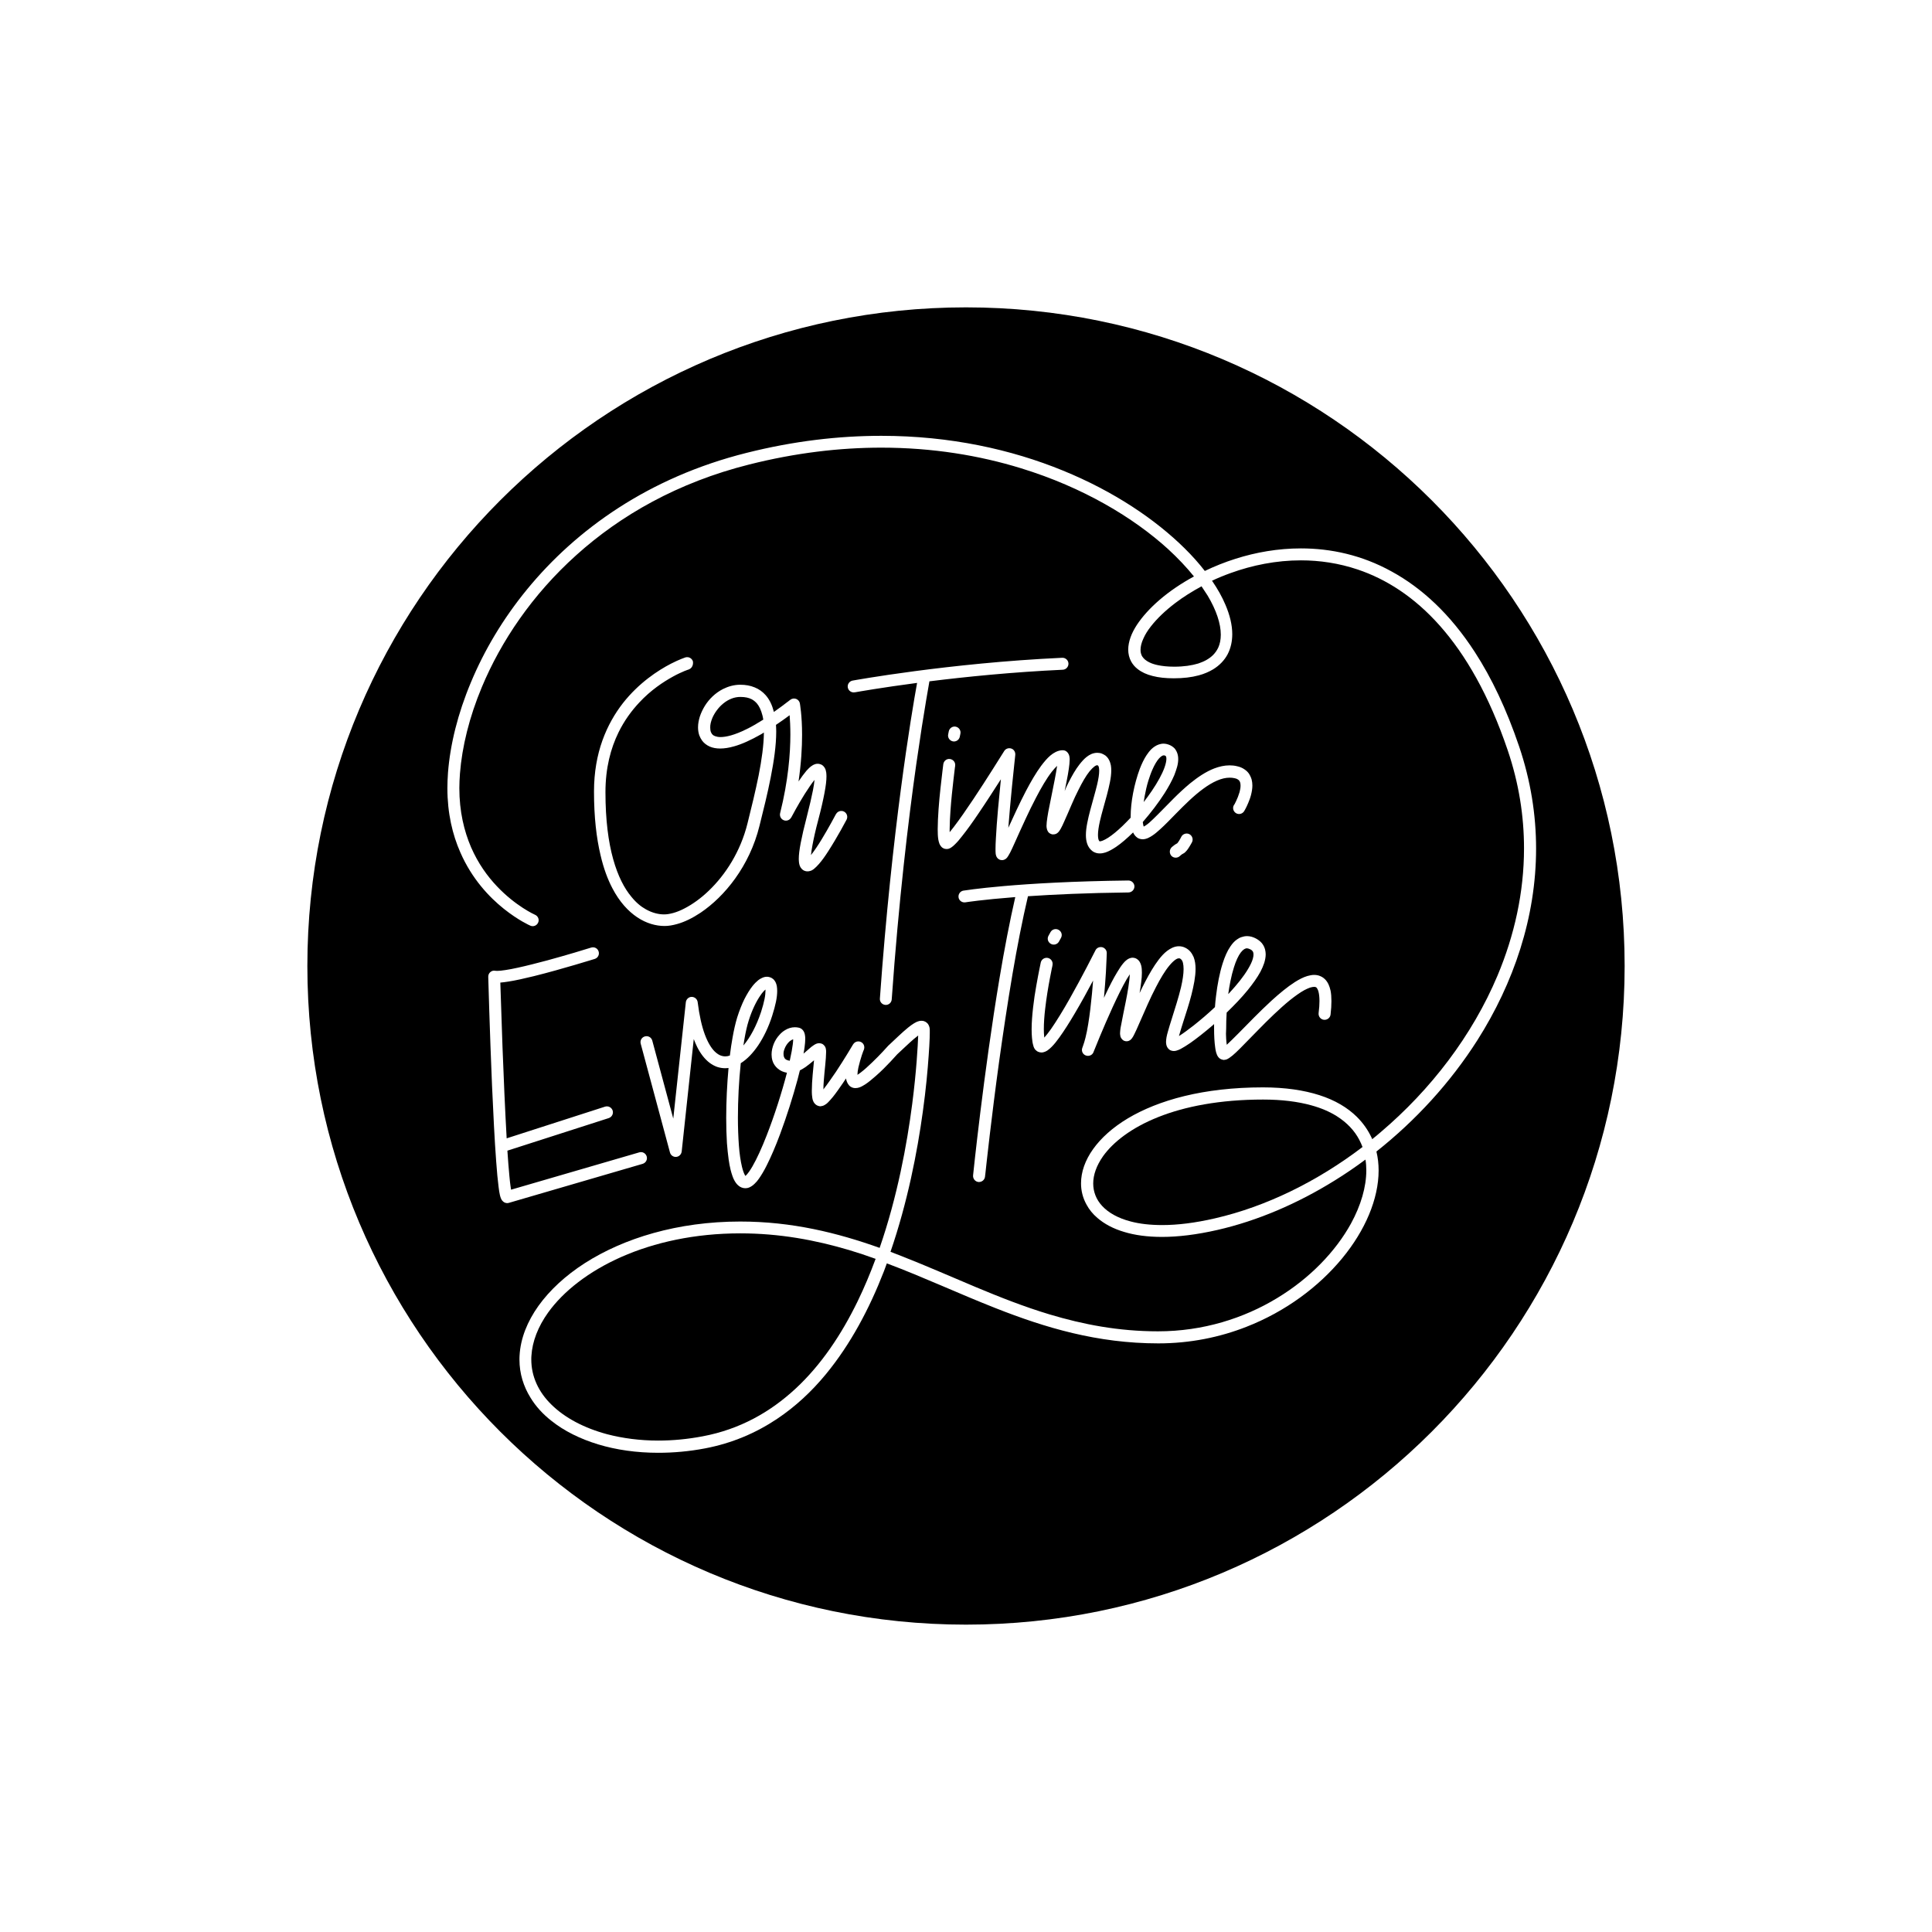 <?xml version="1.0" encoding="utf-8"?>
<!-- Generator: Adobe Illustrator 19.2.1, SVG Export Plug-In . SVG Version: 6.00 Build 0)  -->
<svg version="1.1" xmlns="http://www.w3.org/2000/svg" xmlns:xlink="http://www.w3.org/1999/xlink" x="0px" y="0px"
	 viewBox="0 0 1584 1584" style="enable-background:new 0 0 1584 1584;" xml:space="preserve">
<style type="text/css">
	.Drop_x0020_Shadow{fill:none;}
	.Round_x0020_Corners_x0020_2_x0020_pt{fill:#FFFFFF;stroke:#000000;stroke-miterlimit:10;}
	.Live_x0020_Reflect_x0020_X{fill:none;}
	.Bevel_x0020_Soft{fill:url(#SVGID_1_);}
	.Dusk{fill:#FFFFFF;}
	.Foliage_GS{fill:#FFDD00;}
	.Pompadour_GS{fill-rule:evenodd;clip-rule:evenodd;fill:#44ADE2;}
</style>
<linearGradient id="SVGID_1_" gradientUnits="userSpaceOnUse" x1="3672" y1="-2952" x2="3672.707" y2="-2951.293">
	<stop  offset="0" style="stop-color:#DEDFE3"/>
	<stop  offset="0.174" style="stop-color:#D8D9DD"/>
	<stop  offset="0.352" style="stop-color:#C9CACD"/>
	<stop  offset="0.532" style="stop-color:#B4B5B8"/>
	<stop  offset="0.714" style="stop-color:#989A9C"/>
	<stop  offset="0.895" style="stop-color:#797C7E"/>
	<stop  offset="1" style="stop-color:#656B6C"/>
</linearGradient>
<g id="Layer_1">
	<path class="fillOne" d="M647.1,854c-1.6,1.5-3.1,3.7-3.9,6c-0.6,1.5-0.9,3-0.8,4.3c0,0.9,0.1,1.7,0.4,2.3c0.2,0.6,0.5,1.1,0.9,1.5
		c0.3,0.3,0.6,0.5,1.1,0.8c0.6,0.3,1.5,0.6,2.7,0.8c0,0,0,0,0,0c0.1-0.3,0.2-0.7,0.2-1c1.1-4.9,1.9-9.3,2.3-12.6
		c0.2-1.6,0.3-3,0.3-4c-0.3,0.1-0.5,0.2-0.8,0.3C648.8,852.7,648,853.3,647.1,854z"/>
	<path class="fillOne" d="M1023.1,794.7c2-3.3,3.5-6.4,4.1-8.8c0.4-1.3,0.5-2.4,0.5-3.3c0-0.9-0.1-1.5-0.3-2c-0.2-0.5-0.5-0.9-1-1.4
		c-0.3-0.3-0.8-0.6-1.4-0.9c-1.2-0.6-2.1-0.8-2.8-0.8c-0.4,0-0.7,0.1-1,0.2c-0.3,0.1-0.7,0.3-1.1,0.5c-0.8,0.5-1.8,1.4-2.8,2.7
		c-2,2.6-4,6.9-5.6,12.1c-1.1,3.5-2.1,7.3-2.9,11.4c-0.7,3.4-1.3,7-1.8,10.6c0.3-0.3,0.7-0.7,1-1
		C1014.2,807.3,1019.6,800.6,1023.1,794.7z"/>
	<path class="fillOne" d="M624,829.6c1.3-4,2.2-7.5,2.8-10.4c0.6-2.9,0.8-5.2,0.8-6.8c0-0.4,0-0.7,0-1.1c-1.1,0.9-2.7,2.6-4.2,4.9
		c-3.2,4.6-6.8,11.7-9.6,20.7c-1.3,4.1-2.5,9.4-3.5,15.3c-0.3,1.6-0.5,3.2-0.8,4.9c0.1-0.1,0.2-0.2,0.3-0.3
		C615.1,850.5,620.2,841.1,624,829.6z"/>
	<path class="fillOne" d="M954.7,629.4c1.1-3,1.6-5.6,1.6-7.2c0-0.8-0.1-1.4-0.2-1.7c-0.1-0.3-0.2-0.5-0.3-0.6
		c-0.1-0.1-0.2-0.2-0.4-0.3c-0.6-0.3-0.9-0.3-1.3-0.3c-0.4,0-0.8,0.1-1.5,0.5c-0.7,0.4-1.5,1.1-2.4,2.1c-1.8,2-3.8,5.4-5.5,9.4
		c-1.2,2.7-2.2,5.7-3.2,8.8c-1.3,4.2-2.3,8.7-3.1,13.1c-0.3,1.5-0.5,3-0.7,4.4c2.4-3.1,4.7-6.3,6.8-9.4
		C949.1,641.4,952.8,634.7,954.7,629.4z"/>
	<path class="fillOne" d="M620.7,576.9c-1.3-1.5-2.7-2.7-4.4-3.6c-2.3-1.2-5.3-1.9-9.3-1.9c-2.6,0-5,0.5-7.3,1.4
		c-2.3,0.9-4.5,2.2-6.5,3.8c-4,3.2-7.2,7.6-9.1,11.9c-1.2,2.9-1.9,5.7-1.8,8.1c0,1.5,0.2,2.7,0.6,3.7c0.4,1,0.9,1.7,1.6,2.3
		c0.5,0.4,1.1,0.7,1.9,1c1.1,0.4,2.5,0.7,4.3,0.7c2.3,0,5.2-0.4,8.7-1.4c3.5-1,7.7-2.6,12.5-5c4.2-2,8.8-4.7,13.9-7.9
		c-0.2-1.2-0.4-2.4-0.7-3.5C624,582.2,622.5,579.1,620.7,576.9z"/>
	<path class="fillOne" d="M792,252c-298.2,0-540,241.8-540,540s241.8,540,540,540s540-241.8,540-540S1090.2,252,792,252z
		 M413.3,985.7c-0.5-0.3-0.9-0.7-1.2-1c-0.3-0.3-0.5-0.6-0.7-0.8c-0.3-0.5-0.5-0.9-0.7-1.4c-0.3-0.8-0.6-1.6-0.8-2.5
		c-0.4-1.8-0.8-4-1.1-6.7c-0.7-5.4-1.4-12.6-2-21.2c-1.3-17.2-2.4-39.7-3.4-62.1c-1.9-44.8-3.1-89.2-3.1-89.2c0-1.5,0.6-2.9,1.7-3.8
		c1.1-1,2.6-1.4,4-1.1c0.3,0,0.8,0.1,1.5,0.1c1.6,0,4.1-0.2,7-0.7c2.9-0.4,6.3-1.1,10-1.9c7.4-1.6,15.9-3.8,24.2-6
		c16.5-4.5,31.9-9.2,35.3-10.3c0.4-0.1,0.7-0.2,0.7-0.2v0c2.6-0.8,5.3,0.6,6.1,3.2c0.8,2.6-0.6,5.3-3.2,6.1
		c-0.1,0-26.5,8.3-49.8,14.1c-7.8,1.9-15.2,3.6-21.2,4.5c-2.3,0.4-4.4,0.6-6.4,0.8c0.1,2.9,0.2,7,0.4,11.9
		c0.3,10.5,0.8,25.1,1.4,41.2c0.9,24.1,2.1,51.7,3.4,74.6l80.7-26c2.6-0.8,5.3,0.6,6.2,3.2c0.8,2.6-0.6,5.3-3.2,6.2L416,943.4
		c0.3,3.9,0.5,7.6,0.8,11.1c0.6,7.1,1.1,13.2,1.7,17.5c0.2,1.3,0.3,2.4,0.5,3.4l105.1-30.6c2.6-0.8,5.3,0.7,6.1,3.3
		c0.8,2.6-0.7,5.3-3.3,6.1l-109.7,32C415.9,986.6,414.5,986.4,413.3,985.7z M564.6,548.9L564.6,548.9L564.6,548.9l-0.2,0.1
		c-0.1,0-0.4,0.1-0.7,0.2c-0.6,0.2-1.5,0.6-2.6,1c-2.3,1-5.6,2.4-9.5,4.6c-7.8,4.3-18,11-27.4,21.1c-6.3,6.7-12.3,14.8-17.1,24.6
		c-6.4,13.1-10.7,29.1-10.7,49c0,22.8,2.4,40.8,6.3,54.8c3.9,14,9.2,24.1,15,31c3.8,4.7,7.8,8,11.8,10.2c5.3,3,10.5,4.2,15,4.2
		c2.2,0,4.7-0.4,7.6-1.2c2.8-0.8,5.9-2,9.1-3.7c6.4-3.3,13.4-8.2,20.1-14.7c13.4-12.9,25.8-31.7,31.6-55.2
		c3.2-12.8,6.5-26.3,9.1-39.2c2.5-12.7,4.2-24.9,4.3-35.1c-0.7,0.4-1.4,0.9-2.1,1.3c-8.6,4.9-15.9,8.2-22.3,10
		c-4.2,1.2-8,1.8-11.4,1.8c-3.2,0-6.1-0.5-8.6-1.6c-2.5-1.1-4.7-2.8-6.2-4.8c-1-1.4-1.8-2.9-2.4-4.5c-0.7-2.1-1-4.3-1-6.5
		c0-3,0.6-6,1.5-8.9c1-3,2.4-5.9,4.1-8.7c3.5-5.6,8.6-10.6,14.9-13.8c4.2-2.1,9-3.5,14.1-3.5c4.4,0,8.3,0.7,11.9,2.2
		c3.5,1.4,6.5,3.6,8.9,6.3c1.6,1.8,2.9,3.8,4,6c1.2,2.4,2.1,5.1,2.8,7.8c4.2-2.9,8.7-6.3,13.5-10c1.3-1,3.2-1.3,4.7-0.7
		c1.6,0.6,2.8,2,3.1,3.7c0,0.3,1.8,9.6,1.8,25.8c0,10.2-0.7,23.2-2.9,38.2c2.2-3.3,4.4-6.3,6.5-8.8c1.4-1.5,2.7-2.9,4.2-3.9
		c0.8-0.6,1.7-1.1,2.9-1.5c0.6-0.2,1.3-0.3,2.1-0.3c1.1,0,2.3,0.3,3.4,0.9c1,0.6,1.8,1.5,2.3,2.3c0.3,0.6,0.6,1.1,0.8,1.7
		c0.2,0.7,0.4,1.5,0.5,2.2c0.1,1,0.2,2,0.2,3.2c0,3.4-0.5,7.7-1.6,13.5c-1.1,5.8-2.7,13.1-5.1,22.1c-2.3,8.6-3.8,15.5-4.8,20.9
		c-0.6,3.3-1,5.9-1.2,8.1c0.1-0.1,0.1-0.2,0.2-0.3c2.6-3.3,5.7-7.9,8.6-12.7c5.8-9.5,11-19.4,11.6-20.5l0.1-0.1
		c1.3-2.4,4.2-3.3,6.6-2.1c2.4,1.3,3.3,4.2,2.1,6.6c0,0-1.9,3.6-4.7,8.6c-2.8,5-6.6,11.5-10.4,17.4c-2.5,3.9-5.1,7.6-7.6,10.4
		c-1.4,1.6-2.8,3-4.3,4.2c-0.8,0.6-1.7,1.2-3,1.5c-0.6,0.2-1.3,0.3-2.1,0.3c-1.1,0-2.3-0.3-3.3-0.9c-1-0.6-1.8-1.5-2.3-2.3
		c-0.3-0.6-0.6-1.1-0.8-1.7c-0.2-0.7-0.4-1.4-0.5-2.2c-0.1-1-0.2-2-0.2-3.1c0-3.3,0.5-7.5,1.6-13.2c1.1-5.7,2.7-12.7,5-21.5
		c2.3-8.9,3.9-16,5-21.5c0.7-3.5,1.1-6.4,1.3-8.6c-2.4,3-5.3,7.3-8.1,11.7c-5.5,8.8-10.4,18-10.9,19l-0.1,0.1
		c-1.2,2.2-3.8,3.2-6.1,2.3c-2.3-0.9-3.6-3.4-3-5.8c6.7-26.7,8.4-49,8.4-64.5c0-6.5-0.3-11.9-0.6-15.8c-3.9,2.9-7.6,5.5-11.2,7.9
		c0.1,1.8,0.2,3.6,0.2,5.5c0,11.4-1.9,24.3-4.5,37.5c-2.6,13.3-6,26.9-9.2,39.7c-4.1,16.7-11.3,31.2-19.9,43.2
		c-8.6,12-18.5,21.4-28.4,28.1c-6.6,4.4-13.1,7.6-19.3,9.3c-3.5,1-7,1.6-10.2,1.6c-7.1,0-14.9-2.1-22.4-7.1
		c-7.5-5-14.6-12.7-20.4-23.8c-3.9-7.4-7.2-16.3-9.7-27c-3.4-14.2-5.4-31.4-5.4-52.3c0-16,2.6-29.9,6.9-41.9
		c4.3-12,10.2-22.1,16.8-30.6c13.2-16.8,28.9-26.9,39.3-32.3c7-3.6,11.7-5.1,11.9-5.2l0,0c2.6-0.8,5.3,0.6,6.2,3.2
		C568.6,545.3,567.2,548,564.6,548.9L564.6,548.9z M1209.3,534.8c13.6,21,25.8,46.5,36.2,77.2c9.5,28.1,13.9,56.2,13.9,83.7
		c0,56.4-18.4,110.3-48.1,157.1c-22.2,34.9-50.7,65.9-82.8,91.3c1.2,5,1.8,10.2,1.8,15.5c0,11.8-2.8,24.1-7.9,36.3
		c-5.1,12.2-12.6,24.4-22.1,35.9c-19,23-46,43.4-78.6,56.1c-21.7,8.5-46,13.5-72,13.5c-50.1,0-92.8-12.9-133.2-28.8
		c-30.3-11.9-59.3-25.5-89.4-36.8c-0.8,2.2-1.6,4.3-2.4,6.5c-11.8,30.4-27.3,59.8-47.6,84.4c-11.6,14.1-24.9,26.5-40,36.6
		c-17.2,11.5-36.9,20-59.1,24.2c-13.1,2.5-26,3.6-38.3,3.6c-17.8,0-34.5-2.4-49.3-6.9c-14.8-4.5-27.9-11-38.3-19.3
		c-7-5.5-12.8-11.8-17.1-18.9c-5.8-9.3-9.1-19.9-9.1-31.2c0-1.2,0-2.4,0.1-3.6c0.8-13.9,6.3-27.7,15.5-40.6
		c9.2-12.8,22.1-24.8,38-35c31.9-20.4,76-34.1,127.4-34.1c42.4,0,79.5,9.2,114.3,21.6c14.5-41.9,22.4-84.8,26.7-118
		c3.5-27.1,4.6-47.7,4.9-56.1c-1,0.8-2.2,1.7-3.5,2.8c-4,3.4-8.8,8.1-13.7,12.6c-0.6,0.6-2.6,2.9-5.4,5.9c-3.3,3.5-7.7,8-12.2,11.9
		c-3,2.6-5.9,5.1-8.7,6.9c-1.6,1-3.1,1.9-4.9,2.5c-0.9,0.3-1.9,0.5-3.1,0.5c-0.8,0-1.7-0.1-2.7-0.5c-0.9-0.4-1.9-1-2.5-1.8l0,0
		c-1.2-1.4-1.8-2.9-2.2-4.3c-0.1-0.4-0.2-0.9-0.3-1.3c-0.9,1.3-1.7,2.6-2.6,3.9c-2.8,4.1-5.6,8.1-8.1,11.2c-1.5,1.8-2.8,3.3-4.1,4.6
		c-0.7,0.7-1.4,1.3-2.3,1.8c-0.4,0.3-0.9,0.5-1.5,0.8c-0.6,0.2-1.4,0.4-2.3,0.5c-0.2,0-0.4,0-0.4,0l-0.1,0c-0.9-0.1-1.7-0.4-2.5-0.8
		c-0.7-0.4-1.3-0.9-1.7-1.4c-0.9-1-1.3-2-1.6-2.9c-0.2-0.6-0.3-1.2-0.4-1.8c-0.1-0.8-0.2-1.6-0.3-2.5c-0.1-1.1-0.1-2.3-0.1-3.6
		c0-3.9,0.3-8.4,0.7-13c0.4-4.2,0.8-8.3,1.1-11.7c-2,1.7-4.4,3.7-6.9,5.5c-1.5,1-3.1,2-4.7,2.8c-0.6,2.4-1.2,4.9-1.9,7.5
		c-3.8,14.1-8.9,30.2-14.3,44.7c-3.6,9.7-7.4,18.6-11.1,25.9c-2.1,4.2-4.2,7.7-6.3,10.7c-1.1,1.6-2.2,2.9-3.5,4.1
		c-1.3,1.3-2.7,2.3-4.5,3.1c-0.9,0.4-2,0.6-3.1,0.6c-1.1,0-2.1-0.2-3.1-0.6c-1-0.4-1.8-0.9-2.5-1.5c-1.5-1.2-2.5-2.7-3.4-4.3
		c-0.6-1.1-1.1-2.2-1.5-3.4c-0.6-1.6-1.1-3.4-1.6-5.3c-0.6-2.6-1.2-5.4-1.6-8.5c-0.6-4.1-1-8.6-1.4-13.4c-0.4-6.4-0.6-13.4-0.6-20.7
		c0-13.3,0.7-27.6,1.9-40.9c-0.9,0.1-1.9,0.2-2.8,0.2c-2.2,0-4.5-0.4-6.6-1.1c-2.2-0.8-4.2-1.9-6.2-3.4c-3.9-3-7.2-7.2-10-12.7
		c-1-2-2-4.3-2.9-6.7l-9.9,92.2c-0.3,2.3-2.1,4.2-4.5,4.4c-2.3,0.2-4.5-1.3-5.1-3.6l-24-89.2c-0.7-2.6,0.8-5.3,3.5-6
		c2.6-0.7,5.3,0.8,6,3.5l17.2,63.9l10.3-95.4c0.3-2.5,2.4-4.4,4.8-4.4s4.6,1.8,4.9,4.3c1.4,11.1,3.4,19.9,5.9,26.6
		c2.5,6.7,5.4,11.3,8.2,14c1.9,1.8,3.7,2.9,5.4,3.4c1,0.3,2,0.5,3,0.5c1.2,0,2.5-0.2,3.9-0.7c0.6-5.2,1.4-10.1,2.2-14.7
		c1.1-6.3,2.4-11.9,3.8-16.5c1.8-5.7,3.8-10.7,5.9-15c2.2-4.3,4.4-7.9,6.7-10.8c1.5-1.9,3.1-3.5,4.7-4.8c0.9-0.7,1.9-1.3,3-1.8
		c1.2-0.6,2.6-1,4.1-1c1.1,0,2.4,0.3,3.5,0.8c1.1,0.6,2.1,1.4,2.7,2.3c0.5,0.6,0.8,1.3,1.1,1.9c0.4,0.9,0.6,1.8,0.8,2.7
		c0.2,1.3,0.3,2.6,0.3,4c0,2.5-0.3,5.4-1,8.8c-0.7,3.3-1.7,7.2-3.1,11.5c-3,9.4-7,17.6-11.5,24.3c-4.3,6.3-9,11.3-14.3,14.6
		c0,0.1,0,0.3,0,0.4c-1.5,14.2-2.3,29.9-2.3,44.3c0,8.1,0.3,15.8,0.8,22.7c0.5,6.9,1.4,12.8,2.5,17.4c0.7,3,1.6,5.4,2.3,6.7
		c0.2,0.4,0.4,0.6,0.5,0.9c0.3-0.2,0.6-0.5,1-0.9c1.3-1.4,3-3.8,4.8-6.9c3.6-6.2,7.7-15.2,11.6-25.2c6.4-16.3,12.6-35.7,16.7-51.6
		c-2.9-0.5-5.4-1.6-7.4-3.3c-2.2-1.8-3.8-4.2-4.5-6.7c-0.5-1.7-0.7-3.4-0.7-5c0-3,0.7-5.9,1.8-8.7c1.1-2.7,2.7-5.3,4.8-7.5
		c1.3-1.5,2.9-2.8,4.6-3.8c2.3-1.4,5-2.3,7.9-2.3c1.1,0,2.2,0.1,3.4,0.4c0,0,0,0,0,0l0,0c0,0,0,0,0,0c1.1,0.3,2,0.8,2.7,1.5
		c0.7,0.7,1.1,1.3,1.4,2c0.6,1.3,0.8,2.4,0.9,3.5c0.1,0.8,0.1,1.5,0.1,2.3c0,1.9-0.2,3.9-0.5,6.3c-0.2,1.7-0.5,3.6-0.9,5.6
		c0.7-0.6,1.4-1.1,2-1.7c1.6-1.3,3-2.6,4.4-3.8c0.8-0.6,1.6-1.2,2.4-1.7c0.5-0.3,0.9-0.5,1.5-0.8c0.6-0.2,1.4-0.5,2.5-0.5
		c0.6,0,1.4,0.1,2.2,0.4c0.8,0.3,1.5,0.9,2,1.5c0.4,0.4,0.6,0.8,0.8,1.2c0.3,0.5,0.4,1,0.5,1.5c0.1,0.6,0.2,1.1,0.2,1.5
		c0,0.5,0,0.9,0,1.4c0,1.4-0.1,2.9-0.2,4.6c-0.1,1.8-0.3,3.7-0.5,5.8c-0.4,4.1-0.9,8.7-1.2,13c-0.2,2.5-0.3,4.9-0.3,7
		c0.1-0.2,0.3-0.4,0.4-0.6c2.9-3.7,6.4-8.8,9.9-13.9c6.9-10.4,13.3-21.2,14-22.4l0.1-0.1c1.3-2.2,4.1-3,6.4-1.9
		c2.3,1.1,3.3,3.8,2.4,6.2l0,0l0,0.1c0,0.1-0.1,0.1-0.1,0.2c-0.1,0.2-0.2,0.5-0.4,0.9c-0.3,0.8-0.7,2-1.2,3.4c-0.9,2.8-2,6.5-2.8,10
		c-0.5,2.3-0.8,4.5-0.8,6.1c0.8-0.5,1.7-1.1,2.7-1.9c2.8-2.1,6.2-5.2,9.4-8.3c6.5-6.2,12.3-12.7,12.9-13.4l0.1-0.1
		c0.1-0.2,0.2-0.2,0.3-0.3c2.8-2.6,5.6-5.2,8.3-7.8c2.7-2.5,5.3-4.9,7.8-6.9c1.6-1.3,3.2-2.5,4.7-3.4c0.9-0.5,1.7-1,2.6-1.4
		c1.1-0.4,2.2-0.8,3.7-0.8c0.8,0,1.7,0.1,2.5,0.5c0.9,0.3,1.7,0.9,2.4,1.6c0.4,0.5,0.8,1,1,1.5c0.3,0.7,0.6,1.3,0.7,2
		c0.2,0.8,0.2,1.6,0.2,2.4c0,0.4,0,1.1,0,2.2c0,1.1-0.1,2.5-0.1,4.2c-0.1,3.5-0.4,8.2-0.8,14c-0.8,11.6-2.2,27.5-4.8,46.1
		c-4.5,32.9-12.5,74.2-26.5,114.9c3.4,1.3,6.7,2.6,10,3.9c40.5,15.9,78.8,34.9,120.3,47.4c27.7,8.3,56.7,13.9,89,13.9
		c37,0,70.4-10.7,97.6-27.2c27.2-16.4,48.2-38.6,60.6-61.1c8.2-15,12.6-30.1,12.6-43.7c0-3-0.2-6-0.7-8.8
		c-8.2,6.1-16.7,11.9-25.3,17.2c-30.6,19-63.3,33-96.1,40.5c-17.1,3.9-32.2,5.7-45.4,5.7c-11.9,0-22.3-1.4-31.1-4.1
		c-8.8-2.6-16.1-6.5-21.8-11.4c-3.8-3.2-6.8-6.9-9-11c-3-5.4-4.5-11.3-4.5-17.4c0-9.4,3.4-19,9.9-28.1c6.5-9.1,16-17.7,28.5-25.2
		c25-14.9,61.9-25.4,110.7-25.4c18.2,0,33.6,2.3,46.4,6.4c12.8,4.1,23,10.2,30.7,17.8c5.1,5.1,9.1,10.8,12,17
		c0.2,0.4,0.4,0.8,0.5,1.3c2.4-1.9,4.7-3.8,7-5.8c40.9-34.7,75-79,95.8-128.4c13.8-32.9,21.7-68.1,21.7-104.3
		c0-26.5-4.2-53.4-13.4-80.5c-15.3-45.1-34.5-78.2-55.6-102c-21.1-23.8-44.2-38.3-67.4-46.1c-15.5-5.2-31.2-7.5-46.5-7.5
		c-20.3,0-39.9,4-57.6,10.4c-5.3,1.9-10.4,4-15.3,6.3c4.6,6.7,8.3,13.3,11,19.7c3.6,8.4,5.6,16.6,5.6,24.1c0,5.9-1.2,11.5-3.8,16.5
		c-2.6,4.9-6.6,9.1-11.8,12.3c-3.5,2.1-7.4,3.8-11.9,5c-5.9,1.6-12.7,2.4-20.4,2.4c-6.7,0-12.4-0.6-17.4-1.9
		c-4.9-1.2-9-3.1-12.3-5.7c-2.2-1.7-3.9-3.7-5.2-6c-1.7-3-2.5-6.5-2.5-9.9c0-3.3,0.7-6.7,1.9-10.1c1.2-3.4,3-6.8,5.2-10.2
		c4.5-6.8,10.8-13.8,18.6-20.5c7.9-6.8,17.5-13.4,28.2-19.2c-6-7.4-13.1-15-21.4-22.6c-28.2-25.6-69.3-50.4-120.4-66.1
		c-34.1-10.5-72.5-16.9-114.6-16.9c-33.9,0-70.1,4.2-108.2,13.8c-58.6,14.7-105.6,41.7-141.8,74.3c-36.3,32.6-61.8,70.8-77.4,108.1
		c-10.4,24.8-16.3,49.2-18,71c-0.3,4.1-0.5,8.1-0.5,11.9c0,19.2,3.9,35.2,9.6,48.5c5.8,13.3,13.4,23.8,21.2,32
		c15.4,16.3,31,23.3,31.3,23.4l0,0l0,0c2.5,1.1,3.6,4,2.5,6.4c-1.1,2.5-4,3.6-6.4,2.5c-0.3-0.1-9.8-4.3-21.7-13.8
		c-11.9-9.5-26.2-24.5-35.7-46.3c-6.4-14.5-10.6-32-10.6-52.7c0-4.1,0.2-8.3,0.5-12.7c1.8-23,8-48.3,18.8-74
		c10.7-25.7,26-51.8,46.1-76.3c40.2-49,99.6-91.7,179.8-111.8c38.9-9.8,75.9-14,110.6-14c56.6,0,106.9,11.3,148.9,28.5
		c42.1,17.2,75.9,40.2,99.7,63.7c6.3,6.2,11.8,12.4,16.6,18.6c7.9-3.8,16.3-7.2,25.2-10c16.7-5.3,34.8-8.5,53.6-8.5
		c24.4,0,49.9,5.4,74.3,18.9C1165.6,482,1189,503.4,1209.3,534.8z M876,641.7c2.8-5.5,5.7-10.7,9-14.9c1.9-2.4,3.8-4.6,6-6.3
		c1.2-0.9,2.4-1.7,3.8-2.3c1.5-0.6,3.1-1,4.8-1c1.3,0,2.7,0.2,3.9,0.7l0,0c1,0.4,2,1,2.9,1.6c0.9,0.7,1.6,1.5,2.2,2.4
		c1.2,1.8,1.8,3.7,2.2,5.7c0.2,1.3,0.3,2.6,0.3,4c0,3-0.4,6.3-1.1,9.7c-0.7,3.4-1.5,6.9-2.5,10.6c-1.9,7.2-4.2,14.7-5.7,21.3
		c-1,4.4-1.6,8.3-1.6,11.3c0,1.3,0.1,2.4,0.3,3.3c0.2,0.8,0.4,1.3,0.7,1.6c0.1,0.2,0.2,0.3,0.3,0.4l0.1,0c0.4,0,1.3-0.1,2.5-0.6
		c1.2-0.5,2.8-1.3,4.5-2.4c3.4-2.2,7.4-5.5,11.6-9.5c2.2-2.1,4.5-4.5,6.8-6.9c0-0.3,0-0.6,0-0.9c0-5.8,0.7-12.5,2-19.3
		c1.3-6.8,3.2-13.7,5.5-19.9c1.6-4.1,3.4-7.9,5.5-11.1c1.2-1.8,2.5-3.5,4-5c1.7-1.6,3.7-3,6-3.8c1.2-0.4,2.6-0.7,3.9-0.7
		c1.9,0,3.7,0.5,5.5,1.3c1.1,0.5,2.1,1.2,3,2c0.9,0.8,1.6,1.8,2.1,2.8c1.1,2.1,1.5,4.3,1.5,6.5c0,2.1-0.3,4.2-0.9,6.4
		c-0.6,2.2-1.4,4.4-2.3,6.8c-2,4.7-4.7,9.6-7.9,14.7c-5.1,8-11.4,16.2-17.9,23.7c0,0.2,0,0.3,0,0.5c0.2,1.4,0.4,2.5,0.7,3.3
		c0.5-0.2,1-0.6,1.7-1c1.7-1.1,3.8-2.9,6.1-5.2c4.7-4.5,10.5-10.6,16.8-16.9c4.2-4.2,8.7-8.4,13.4-12.3c6.3-5.1,12.9-9.6,19.9-12.3
		c4-1.5,8.2-2.5,12.5-2.5c2,0,4.1,0.2,6.1,0.7c2.4,0.5,4.5,1.4,6.3,2.7c1.8,1.2,3.3,2.8,4.2,4.6c0.7,1.2,1.1,2.4,1.5,3.6
		c0.4,1.6,0.6,3.3,0.6,4.9c0,2.7-0.5,5.3-1.1,7.7c-0.6,2.4-1.5,4.7-2.3,6.6c-1.6,3.9-3.2,6.5-3.3,6.7c-1.4,2.3-4.4,3.1-6.7,1.7
		c-2.3-1.4-3.1-4.4-1.7-6.7l0,0l0,0l0,0l0.1-0.1c0.1-0.1,0.2-0.4,0.4-0.6c0.3-0.6,0.7-1.4,1.2-2.4c1-2,2.1-4.8,2.9-7.5
		c0.5-1.8,0.8-3.7,0.8-5.2c0-1-0.1-1.9-0.3-2.6c-0.2-0.7-0.5-1.2-0.9-1.7c-0.3-0.3-0.6-0.6-1.1-0.9c-0.6-0.4-1.5-0.8-2.7-1
		c-1.3-0.3-2.6-0.4-3.9-0.4c-3.3,0-6.7,0.8-10.4,2.4c-3.7,1.6-7.5,3.9-11.3,6.7c-7.7,5.6-15.3,13.2-22.2,20.2
		c-4.6,4.7-8.9,9.2-12.9,12.8c-2.3,2.1-4.4,3.9-6.5,5.3c-1.1,0.8-2.3,1.4-3.5,2c-1.3,0.6-2.7,1-4.2,1.1l-0.1,0c-0.1,0-0.2,0-0.3,0
		c-0.9,0-1.9-0.2-2.8-0.5c-0.9-0.3-1.7-0.8-2.3-1.4c-1.3-1.1-2.1-2.4-2.7-3.7c-4.8,4.7-9.5,8.8-13.9,11.8c-3,2-5.8,3.6-8.7,4.6
		c-1.5,0.5-3.1,0.8-4.8,0.8c-0.9,0-1.9-0.1-2.9-0.4c-1-0.3-1.9-0.7-2.8-1.3c-1.1-0.8-2-1.7-2.8-2.8c-0.8-1.1-1.3-2.2-1.7-3.3
		c-0.8-2.3-1.1-4.7-1.1-7.2c0-3.1,0.4-6.4,1.1-9.9c0.7-3.5,1.5-7.1,2.5-10.7c1.9-7.3,4.2-14.8,5.7-21.2c1-4.3,1.6-8.1,1.6-10.9
		c0-1-0.1-1.9-0.2-2.6c-0.1-0.7-0.3-1.1-0.5-1.4c-0.1-0.2-0.2-0.3-0.2-0.3c-0.1-0.1-0.2-0.1-0.4-0.2l0,0c-0.2-0.1-0.3-0.1-0.4-0.1
		c-0.2,0-0.4,0-0.8,0.2c-0.4,0.1-0.8,0.4-1.4,0.8c-1.1,0.8-2.5,2.2-4,4c-3,3.7-6.1,9.2-9,15c-2,3.9-3.9,8-5.6,12
		c-2.3,5.3-4.4,10.3-6.2,14.2c-1,2.3-1.9,4.2-2.8,5.8c-0.5,0.8-0.9,1.6-1.5,2.3c-0.3,0.4-0.7,0.8-1.3,1.3c-0.3,0.2-0.7,0.5-1.2,0.7
		c-0.5,0.2-1.2,0.4-2.1,0.4c-0.4,0-0.8,0-1.2-0.1l0,0c-0.8-0.2-1.5-0.6-2.1-1c-0.6-0.5-0.9-0.9-1.2-1.4c-0.5-0.9-0.7-1.5-0.8-2.1
		c-0.1-0.4-0.1-0.7-0.2-1c0-0.4-0.1-0.9-0.1-1.3c0-1,0.1-2,0.2-3.2c0.1-1.2,0.3-2.4,0.5-3.8c0.4-2.8,1-5.9,1.7-9.3
		c1.3-6.8,3-14.6,4.3-21.5c0.8-4.3,1.6-8.4,2-11.5c-1.3,1.2-2.8,2.9-4.4,4.9c-4.2,5.4-8.7,13.1-13,21.4c-2.9,5.5-5.7,11.3-8.3,16.9
		c-3.5,7.4-6.6,14.5-9.1,20c-1.4,3.2-2.7,5.9-3.7,7.9c-0.6,1.1-1.1,2-1.6,2.8c-0.3,0.4-0.5,0.8-0.9,1.3c-0.2,0.2-0.4,0.5-0.8,0.8
		c-0.4,0.3-0.8,0.7-1.7,1c-0.5,0.2-1,0.3-1.7,0.3c-0.8,0-1.8-0.2-2.5-0.7l0,0c-0.6-0.3-1-0.7-1.3-1.1c-0.3-0.3-0.5-0.7-0.6-0.9
		c-0.3-0.5-0.4-0.9-0.5-1.3c-0.2-0.7-0.3-1.2-0.3-1.7c-0.1-1-0.1-2.2-0.1-3.6c0-2.3,0.1-5.1,0.3-8.4c0.2-3.3,0.4-7.1,0.7-11.2
		c0.6-8.1,1.4-17.3,2.3-25.9c0.4-4,0.8-7.9,1.1-11.5c-5.4,8.4-12,18.7-18.4,28.1c-4.7,7-9.3,13.4-13.3,18.4c-2.2,2.9-4.2,5.2-6.1,7
		c-1,1-1.9,1.8-3,2.5c-0.6,0.4-1.2,0.7-2.1,1c-0.5,0.1-1,0.2-1.7,0.2c-0.8,0-1.8-0.2-2.7-0.7l0,0c-1-0.5-1.7-1.3-2.1-1.9
		c-0.5-0.6-0.7-1.2-1-1.8c-0.4-1.1-0.7-2.2-0.9-3.4c-0.4-2.4-0.5-5.2-0.5-8.4c0-4.8,0.3-10.5,0.7-16.4c0.4-5.9,1-11.9,1.6-17.4
		c1.2-11,2.3-19.6,2.3-19.6l0,0c0.4-2.7,2.8-4.6,5.5-4.2c2.7,0.4,4.6,2.8,4.2,5.5c0,0,0,0.1,0,0.2c0,0.1,0,0.4-0.1,0.6
		c-0.1,0.6-0.2,1.4-0.3,2.4c-0.3,2.1-0.6,5-1,8.5c-0.8,7-1.8,16.1-2.4,24.7c-0.4,5.7-0.7,11.2-0.7,15.6c0,0.9,0,1.7,0,2.5
		c1-1.2,2.2-2.7,3.4-4.3c4.6-6,10.3-14.2,15.9-22.6c11.3-16.9,22.4-34.9,24.9-38.8c0.3-0.5,0.5-0.8,0.5-0.8c1.2-2,3.6-2.8,5.8-2.1
		c2.2,0.7,3.5,2.9,3.3,5.2c0,0-0.1,0.7-0.2,2c-0.1,1.3-0.3,3.2-0.6,5.6c-0.5,4.7-1.2,11.2-1.9,18.4c-1.1,10.9-2.2,23.5-3,33.8
		c4.1-9,9.1-19.9,14.4-30.1c4-7.6,8.2-14.9,12.5-20.7c2.5-3.3,4.9-6.2,7.5-8.4c1.4-1.2,2.9-2.2,4.5-3c1.7-0.8,3.6-1.4,5.6-1.4
		c0.6,0,1.3,0.1,1.9,0.3c0.6,0.2,1.2,0.6,1.6,1c0.9,0.8,1.3,1.6,1.6,2.2c0.2,0.4,0.3,0.8,0.4,1.2c0.1,0.5,0.2,0.9,0.2,1.3
		c0.1,0.6,0.1,1.1,0.1,1.7c0,1.1-0.1,2.2-0.2,3.5c-0.1,1.2-0.3,2.6-0.5,4c-0.4,2.9-1,6.2-1.7,9.7c-0.5,2.8-1.1,5.7-1.7,8.6
		C873.8,646.1,874.9,643.9,876,641.7z M1005.3,851.6c0.1,1.9,0.3,3.6,0.5,5c2.5-2.3,5.8-5.6,9.6-9.4c7.7-7.8,17.4-17.9,27.1-26.8
		c6.5-5.9,13-11.3,19.1-15.2c3.5-2.2,6.9-4,10.3-5c1.8-0.5,3.7-0.9,5.5-0.9c1.8,0,3.6,0.3,5.3,1.1c1.7,0.7,3.2,1.9,4.5,3.4
		c0.8,1,1.5,2.1,2,3.2c0.7,1.6,1.3,3.3,1.7,5.2c0.5,2.5,0.7,5.3,0.7,8.6c0,3.3-0.2,6.9-0.7,11c-0.3,2.7-2.8,4.6-5.5,4.3
		c-2.7-0.3-4.6-2.8-4.3-5.5c0.5-3.8,0.7-7.1,0.7-9.9c0-3.1-0.3-5.5-0.7-7.2c-0.4-1.8-1-2.8-1.4-3.4c-0.3-0.4-0.5-0.6-0.8-0.7
		c-0.3-0.2-0.7-0.3-1.5-0.3c-0.8,0-1.9,0.2-3.3,0.6c-1.4,0.5-3,1.2-4.7,2.1c-3.5,1.9-7.5,4.8-11.8,8.2c-8.5,6.9-17.8,16-26,24.4
		c-5.5,5.6-10.6,10.9-14.8,15.1c-2.4,2.4-4.5,4.4-6.3,5.9c-1,0.8-1.9,1.5-2.8,2.1c-0.5,0.3-1,0.6-1.6,0.9c-0.6,0.3-1.4,0.5-2.6,0.6
		c-0.3,0-0.6,0-0.9-0.1l0,0c-1.1-0.2-2-0.6-2.6-1.1c-0.6-0.5-1.1-1-1.4-1.5c-0.7-1-1-1.9-1.3-2.8c-0.2-0.6-0.4-1.2-0.5-1.9
		c-0.2-0.9-0.4-1.8-0.5-2.9c-0.6-4.1-0.9-9.3-0.9-15.4c0-1.2,0-2.4,0-3.7c-0.4,0.4-0.8,0.7-1.2,1.1c-6.7,5.7-13,10.7-18.3,14.4
		c-3,2.1-5.7,3.7-7.9,4.9c-1.2,0.6-2.3,1.1-3.5,1.4c-0.6,0.2-1.3,0.3-2.2,0.3c-0.6,0-1.4-0.1-2.2-0.4l0,0c-0.9-0.3-1.7-0.9-2.3-1.6
		c-0.6-0.7-1-1.4-1.2-2c-0.5-1.3-0.5-2.3-0.6-3.3c0-1.3,0.2-2.6,0.4-4c0.3-1.4,0.6-2.9,1.1-4.5c0.9-3.2,2-6.9,3.3-10.9
		c2.5-8,5.5-17.2,7.5-25.6c1.3-5.6,2.1-10.8,2.1-14.9c0-2-0.2-3.7-0.5-5c-0.3-1.3-0.8-2.2-1.3-2.7c-0.3-0.4-0.6-0.6-1.1-0.9
		c-0.4-0.2-0.6-0.2-1-0.2c-0.3,0-0.6,0.1-1.1,0.2c-0.5,0.2-1.1,0.5-1.8,1c-1.4,1-3.1,2.6-4.9,4.8c-3.6,4.3-7.4,10.7-10.9,17.5
		c-2.4,4.6-4.7,9.4-6.8,14.1c-2.8,6.2-5.4,12.2-7.5,17c-1.2,2.7-2.2,5.1-3.2,7c-0.5,1-0.9,1.9-1.4,2.7c-0.2,0.4-0.5,0.8-0.8,1.2
		c-0.3,0.4-0.6,0.8-1.3,1.4c-0.4,0.3-0.9,0.6-1.7,0.9c-0.4,0.1-0.9,0.2-1.5,0.2h0c-0.6,0-1.2-0.1-1.7-0.3c-0.6-0.2-1.1-0.5-1.5-0.9
		c-0.8-0.7-1.2-1.4-1.5-2c-0.2-0.4-0.3-0.7-0.3-1c-0.1-0.4-0.1-0.7-0.2-1c0-0.4-0.1-0.7-0.1-1.1c0-1,0.1-1.9,0.2-3
		c0.1-1.1,0.3-2.3,0.6-3.6c0.5-2.7,1.1-5.8,1.8-9.3c1.4-6.9,3.1-14.9,4.2-22c0.6-4.1,1.1-7.8,1.2-10.7c-0.8,1.2-1.7,2.6-2.6,4.1
		c-3.5,6-7.6,14.4-11.5,22.9c-7.8,17-14.8,34.6-15.6,36.6c-0.1,0.1-0.1,0.2-0.1,0.2l0,0c0,0,0,0.1,0,0.1c-1,2.5-3.9,3.6-6.4,2.6
		c-2.5-1-3.7-3.8-2.7-6.3c0,0,0.2-0.5,0.5-1.4c0.7-2,1.5-4.4,2.1-7c0.8-3.3,1.6-7,2.2-11c1.3-7.9,2.3-16.7,3.1-25.1
		c0.3-3.7,0.6-7.3,0.9-10.6c-4.4,8.3-9.7,18-15.1,27.1c-4.3,7.3-8.6,14.1-12.5,19.5c-2.2,3.1-4.3,5.7-6.4,7.8
		c-1.1,1.1-2.2,2.1-3.4,2.9c-0.6,0.4-1.3,0.8-2.1,1.1c-0.8,0.3-1.7,0.6-2.8,0.6c-0.9,0-1.9-0.2-2.8-0.6c-0.9-0.4-1.7-1.1-2.3-1.7
		c-0.4-0.5-0.7-0.9-0.9-1.4c-0.3-0.6-0.6-1.2-0.7-1.9c-0.6-1.9-0.9-4-1.1-6.3c-0.2-2.2-0.3-4.6-0.3-7.1c0-5.6,0.5-11.7,1.2-17.9
		c0.7-6.1,1.6-12.3,2.6-17.7c1.9-10.9,3.7-19.1,3.7-19.2l0,0c0.6-2.6,3.2-4.3,5.9-3.7c2.6,0.6,4.3,3.2,3.7,5.9l0,0l0,0.1
		c0,0.1-0.1,0.3-0.1,0.6c-0.1,0.5-0.3,1.3-0.5,2.3c-0.4,2-1,4.8-1.6,8.2c-1.3,6.8-2.8,15.8-3.8,24.6c-0.7,5.9-1.1,11.7-1.1,16.7
		c0,2.2,0.1,4.3,0.3,6.1c0,0.3,0.1,0.5,0.1,0.8c1.5-1.7,3.4-4.1,5.4-6.9c4.6-6.6,10.1-15.6,15.3-24.8c10.4-18.4,20-37.4,21.1-39.6
		c0.1-0.1,0.1-0.2,0.1-0.2c1-2.1,3.3-3.1,5.6-2.6c2.2,0.6,3.8,2.6,3.7,4.9c0,0-0.2,6.4-0.7,15.7c-0.4,6-0.9,13.3-1.6,20.9
		c0.5-1,0.9-2,1.4-3c3.2-6.7,6.4-13.1,9.5-18.1c1.7-2.9,3.4-5.4,5-7.3c0.9-1.1,1.8-2,2.9-2.8c0.6-0.4,1.2-0.8,1.9-1.1
		c0.8-0.3,1.7-0.6,2.8-0.6c1,0,2.2,0.3,3.1,0.8c0,0,0,0,0,0l0,0c0,0,0,0,0,0c0.6,0.3,1.1,0.8,1.6,1.2c0.4,0.5,0.8,0.9,1.1,1.4
		c0.6,1,0.9,1.9,1.2,2.9c0.5,1.9,0.6,3.8,0.6,6c0,2.5-0.2,5.1-0.6,8c-0.3,2.8-0.8,5.7-1.3,8.7c1.5-3.2,3.1-6.4,4.7-9.5
		c3.4-6.5,7-12.7,10.9-17.8c2.2-2.9,4.5-5.4,7-7.3c1.3-1,2.8-1.9,4.3-2.6c1.6-0.7,3.4-1.2,5.3-1.2c1.8,0,3.7,0.4,5.4,1.3
		c1.6,0.8,3,1.9,4.1,3.2c1.1,1.3,1.9,2.8,2.6,4.3c1.2,3.1,1.6,6.3,1.6,9.8c0,3.3-0.4,6.7-1,10.3c-0.6,3.6-1.5,7.3-2.4,11
		c-1.9,7.4-4.4,15-6.5,21.5c-1.4,4.4-2.6,8.3-3.5,11.5c-0.1,0.3-0.1,0.5-0.2,0.7c0.1,0,0.1-0.1,0.2-0.1c3.2-2,7.3-5,11.9-8.6
		c5.4-4.3,11.5-9.4,17.4-15c0.2-3,0.5-6.1,0.9-9.2c1.1-9.3,2.9-18.7,5.4-26.6c1.7-5.3,3.7-10.1,6.4-14c1.5-2.2,3.2-4.2,5.4-5.7
		c1.1-0.8,2.4-1.5,3.7-1.9c1.4-0.5,3-0.8,4.5-0.8c2.5,0,4.9,0.7,7.2,1.9c1.9,1,3.6,2.3,4.9,3.8c1.3,1.6,2.2,3.4,2.7,5.3
		c0.3,1.3,0.5,2.6,0.5,3.9c0,2.4-0.5,4.7-1.2,7.1c-0.8,2.4-1.8,4.7-3.1,7.2c-2.6,4.8-6.2,9.8-10.3,14.9
		c-5.1,6.3-11.2,12.6-17.4,18.6c-0.3,4.6-0.4,9-0.4,13C1005.1,846.4,1005.1,849.2,1005.3,851.6z M807.6,964.7
		c-0.3,2.7-2.7,4.6-5.4,4.4c-2.7-0.3-4.6-2.7-4.4-5.4c0-0.1,8.6-83.7,21.7-161.8c3.9-23.4,8.3-46.3,12.9-66.4
		c-27,2.1-40.3,4.2-40.9,4.3l0,0l0,0c-2.7,0.4-5.2-1.4-5.6-4c-0.4-2.7,1.4-5.2,4-5.6c0.3,0,43.1-7.2,135.2-8.3c2.7,0,4.9,2.1,5,4.8
		c0,2.7-2.1,4.9-4.8,5c-34.3,0.4-61.7,1.7-82.5,3.1c-4.5,19.1-8.8,41.1-12.7,63.9c-4.1,24.2-7.8,49.1-11,72
		c-6.3,45.9-10.4,84-11.3,92.3C807.6,964.1,807.6,964.7,807.6,964.7L807.6,964.7z M869.8,769.1l-1.6,2.9c-1.3,2.3-4.3,3.2-6.7,1.8
		s-3.2-4.3-1.8-6.7l1.6-2.9c1.3-2.3,4.3-3.2,6.7-1.8S871.2,766.7,869.8,769.1z M960.4,694.9c0.1-0.1,0.6-0.7,1.5-1.3
		c0.8-0.7,1.9-1.5,3.3-2.2c0.1-0.1,0.2-0.2,0.4-0.5c0.4-0.5,0.9-1.2,1.3-1.9c0.9-1.4,1.6-2.9,1.6-2.9l0,0l0,0
		c1.2-2.4,4.2-3.4,6.6-2.2c2.4,1.2,3.4,4.2,2.2,6.6c0,0.1-0.4,0.8-1,1.8c-0.6,1-1.4,2.4-2.3,3.7c-0.6,0.9-1.3,1.7-2.2,2.6
		c-0.5,0.5-1.1,1-2,1.4c-0.6,0.3-1.2,0.7-1.6,1.1c-0.4,0.3-0.7,0.6-0.7,0.6l0,0c-1.9,1.9-4.9,2-6.9,0.2
		C958.7,700,958.6,696.9,960.4,694.9z M777.4,602l0.5-2.5c0.6-2.6,3.2-4.3,5.8-3.7c2.6,0.6,4.3,3.2,3.7,5.8l-0.5,2.5
		c-0.6,2.6-3.2,4.3-5.8,3.7C778.5,607.2,776.8,604.6,777.4,602z M871.3,549.1c-41.2,1.9-79.5,5.8-109.3,9.5
		c-0.1,0.4-0.1,0.8-0.2,1.2c-0.6,3.1-1.4,7.8-2.4,13.9c-2.1,12.2-4.9,30.1-8.2,53.1c-6.5,45.9-14.4,112-20.1,192.6l0,0
		c-0.2,2.7-2.5,4.7-5.2,4.5c-2.7-0.2-4.7-2.5-4.5-5.2c9.8-137.9,25.9-233.5,30.5-258.8c-29.5,3.9-48.6,7.3-50.9,7.7
		c-0.1,0-0.2,0-0.2,0l0,0c-2.7,0.5-5.2-1.3-5.7-3.9c-0.5-2.7,1.3-5.2,3.9-5.7c0.1,0,78.6-14.4,171.9-18.7c2.7-0.1,5,2,5.1,4.7
		C876.1,546.7,874,549,871.3,549.1z"/>
	<path class="fillOne" d="M985.1,480.7c-7.9,4.3-15.2,8.9-21.5,13.7c-8.2,6.2-15,12.8-19.8,18.9c-2.8,3.5-4.9,6.9-6.3,10.1
		c-1.7,3.6-2.4,6.8-2.4,9.4c0,1.1,0.1,2.2,0.4,3.1c0.3,0.9,0.6,1.8,1.2,2.6c1.1,1.6,2.7,3.1,5.5,4.5c1.8,0.9,4.1,1.7,6.9,2.3
		c3.7,0.8,8.2,1.3,13.6,1.3c7.9,0,14.4-1,19.7-2.6c5.2-1.7,9.1-4,12-6.8c1.9-1.9,3.3-3.9,4.4-6.2c1.4-3.1,2.1-6.6,2.1-10.7
		c0-4.4-0.9-9.4-2.7-14.8c-1.8-5.4-4.5-11.2-8.1-17.2C988.4,485.7,986.8,483.2,985.1,480.7z"/>
	<path class="fillOne" d="M606.9,1011.2c-37.3,0-70.4,7.4-97.4,19.3c-26.9,11.9-47.6,28.2-60.1,45.6c-8.3,11.6-13,23.8-13.7,35.5
		c-0.1,1-0.1,2-0.1,3c0,7.1,1.5,13.7,4.3,19.9c2.8,6.2,7,12.1,12.4,17.3c10.8,10.6,26.5,19,45.5,24.1c12.7,3.3,26.8,5.2,41.8,5.2
		c11.7,0,23.9-1.1,36.5-3.5c30.4-5.7,55.4-19.8,76.3-39.2c20.9-19.4,37.5-44.3,50.7-71.4c5.5-11.3,10.4-23,14.8-34.9
		c-7.2-2.6-14.4-5-21.7-7.2C668.5,1016.7,639.3,1011.2,606.9,1011.2z"/>
	<path class="fillOne" d="M1095.8,915c-5.8-3.6-12.7-6.6-20.8-8.8c-10.9-3-23.9-4.7-39.4-4.7c-35.6,0-64.3,5.7-86.1,14.4
		c-21.8,8.7-36.8,20.4-45.1,32c-5.5,7.8-8.1,15.5-8.1,22.4c0,3.4,0.6,6.6,1.8,9.7c1.2,3.1,3,6,5.5,8.7c5,5.4,12.7,10,23.6,12.8
		c7.2,1.9,15.8,2.9,25.7,2.9c12.4,0,26.8-1.7,43.2-5.5c41.8-9.6,83.7-30.1,121-58.5c-0.8-2-1.6-4-2.7-6
		C1110.5,927,1104.4,920.4,1095.8,915z"/>
	<circle class="fillOne" cx="968.7" cy="686.1" r="0"/>
</g>
<g id="Layer_2">
</g>
<g id="Layer_3">
</g>
</svg>
